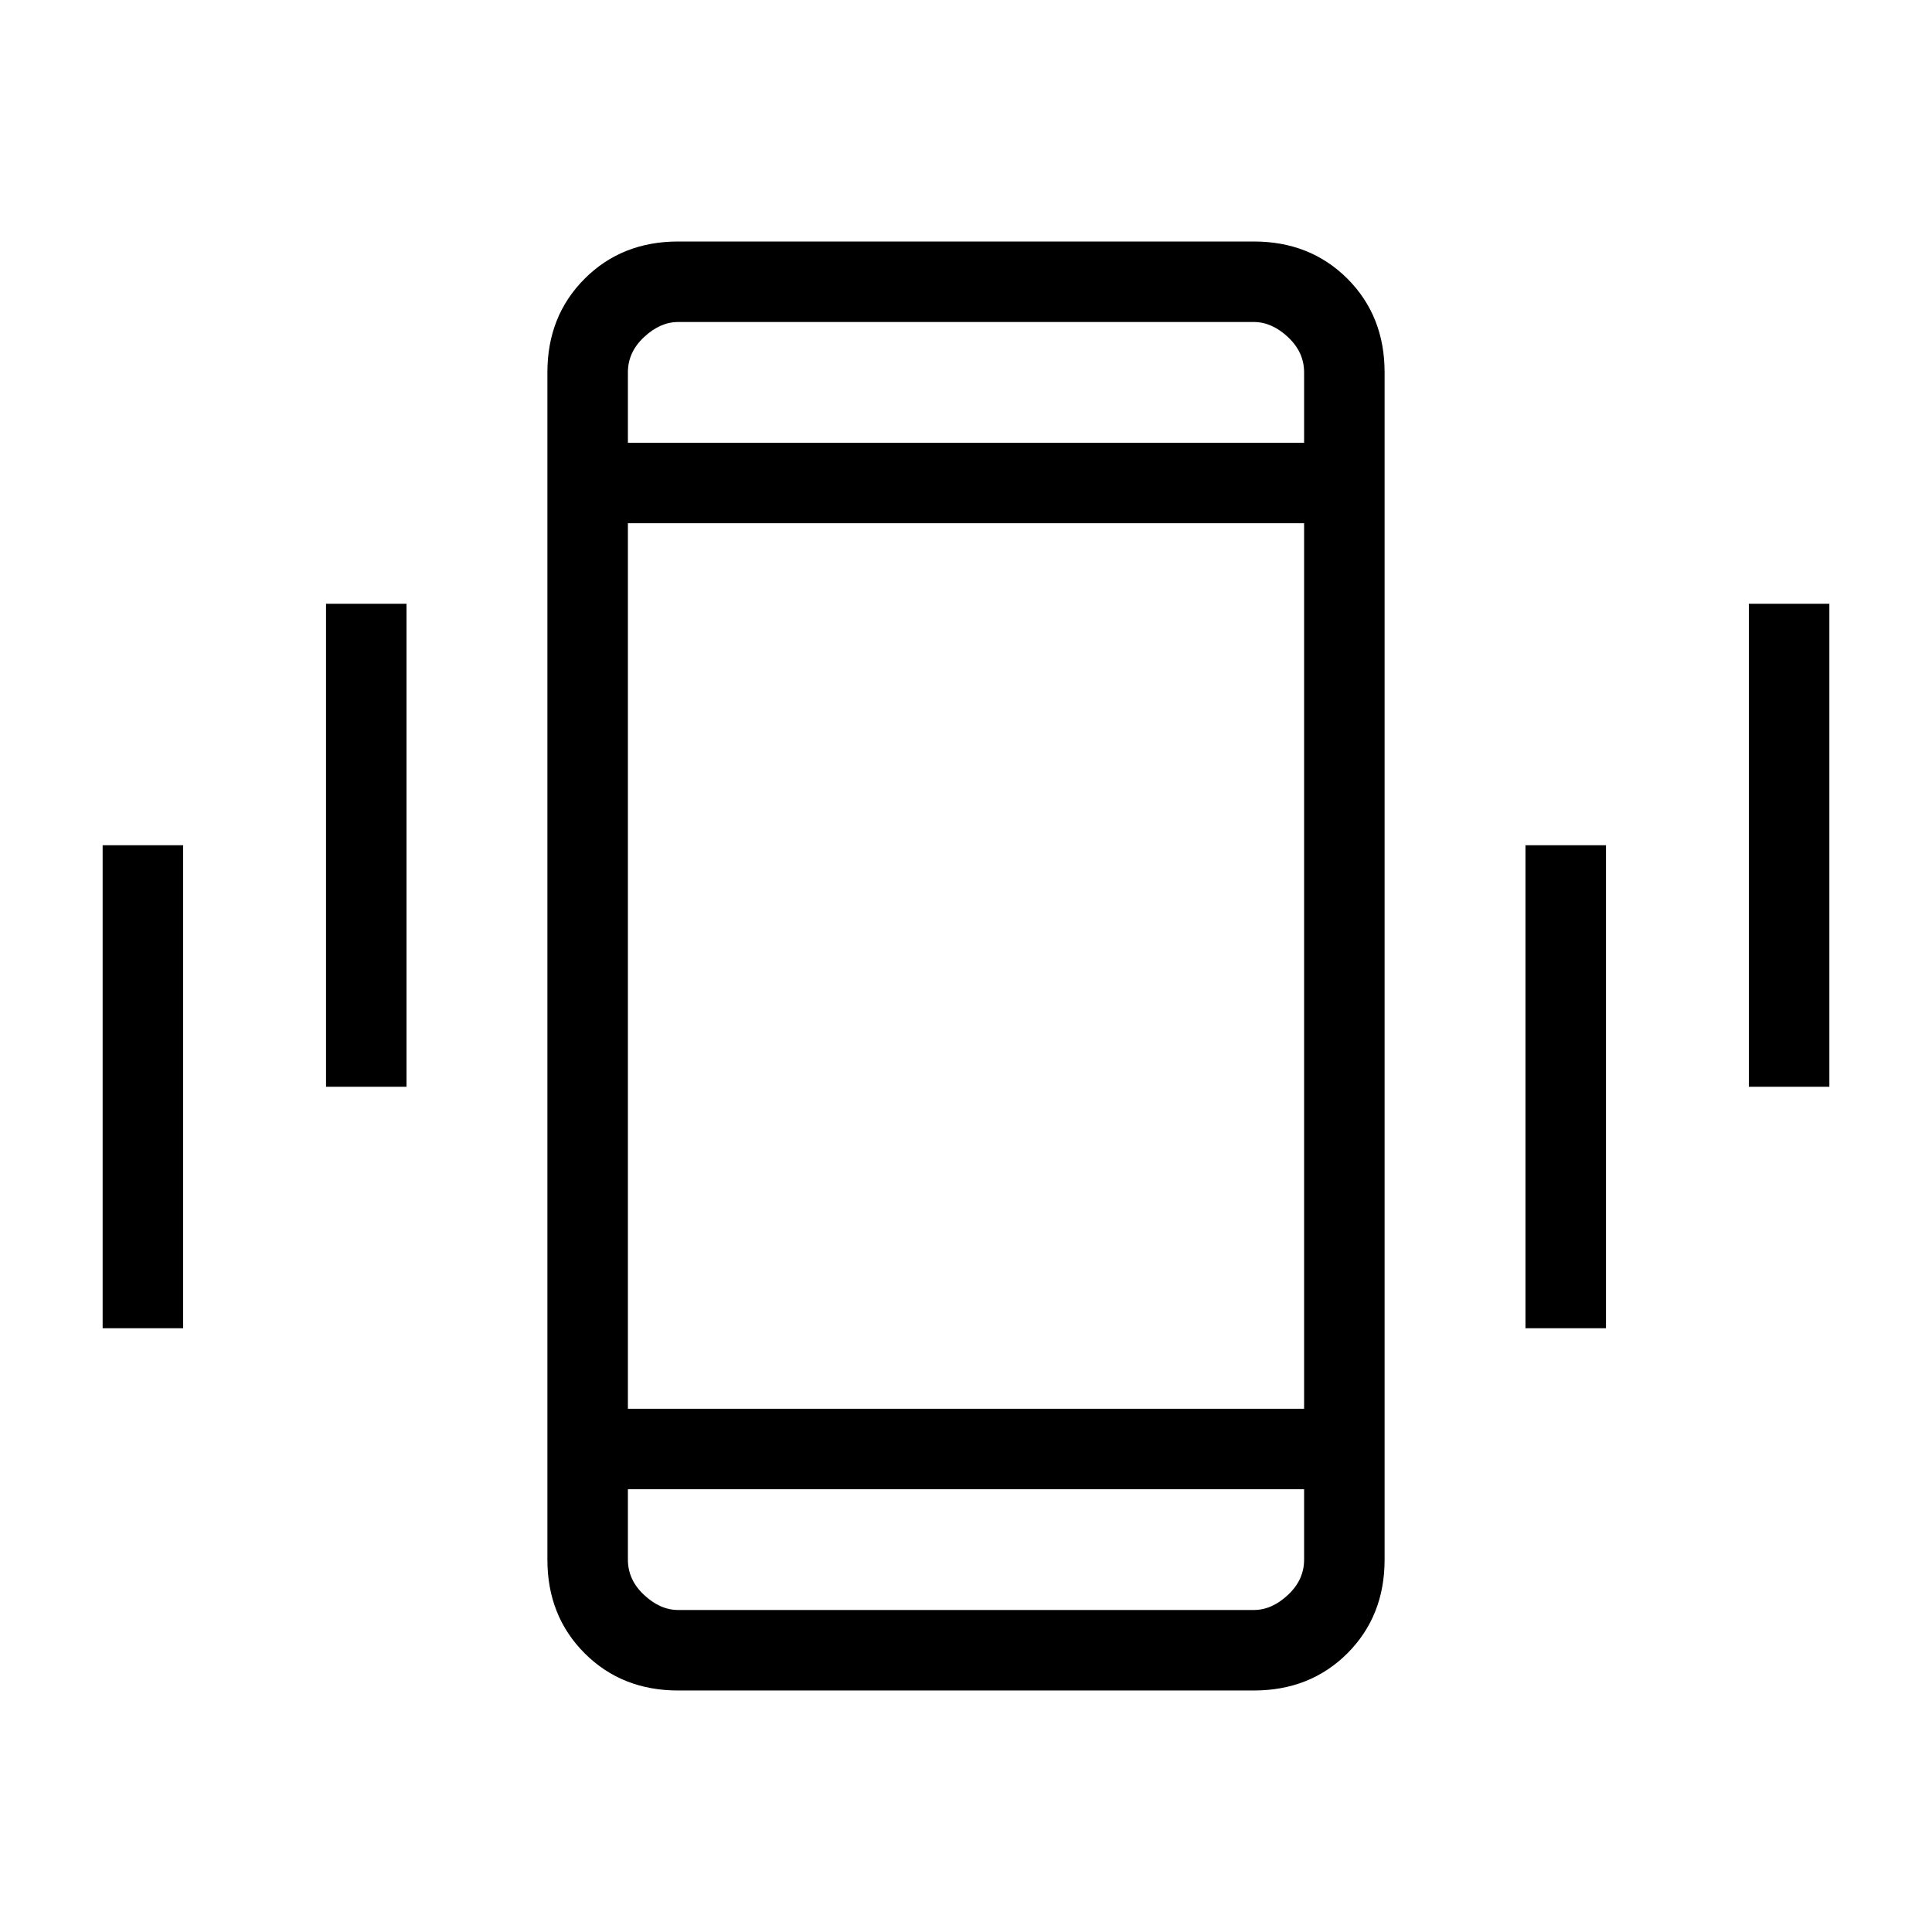 <svg xmlns="http://www.w3.org/2000/svg" height="24" width="24"><path d="M4.05 13.5v-6h1v6Zm-2.775 3v-6h1v6Zm20.45-3v-6h1v6Zm-2.775 3v-6h1v6ZM8.425 21q-.7 0-1.162-.462-.463-.463-.463-1.163V4.625q0-.7.463-1.163Q7.725 3 8.425 3h7.15q.7 0 1.163.462.462.463.462 1.163v14.75q0 .7-.462 1.163-.463.462-1.163.462ZM16.2 6.5H7.8v11h8.4Zm-8.4-1h8.4v-.875q0-.25-.2-.437Q15.8 4 15.575 4h-7.15Q8.2 4 8 4.188q-.2.187-.2.437Zm8.4 13H7.8v.875q0 .25.2.437.2.188.425.188h7.15q.225 0 .425-.188.2-.187.2-.437ZM7.8 4v1.5V4Zm0 16v-1.5V20Z"/></svg>